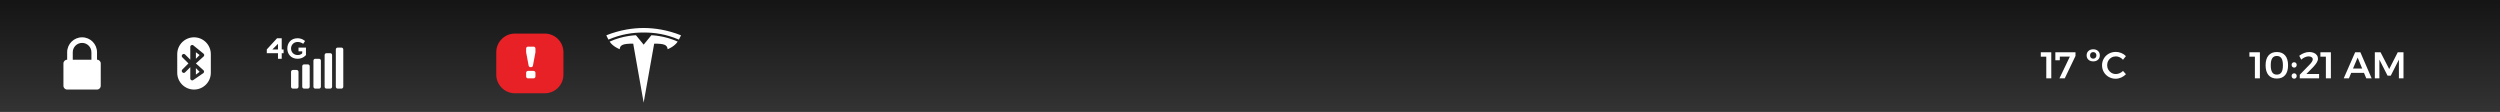 <svg width="1340" height="60" viewBox="0 0 1340 60" version="1.1" xmlns="http://www.w3.org/2000/svg" xmlns:xlink="http://www.w3.org/1999/xlink">
<rect x="0" y="0" width="1340" height="60" fill="#333333" stroke="none"/>
<title>status bar</title>
<desc>Created using Figma</desc>
<g id="Canvas" transform="translate(8200 -5017)">
<clipPath id="clip-0" clip-rule="evenodd">
<path d="M -8200 5017L -6860 5017L -6860 5077L -8200 5077L -8200 5017Z" fill="#FFFFFF"/>
</clipPath>
<g id="status bar" clip-path="url(#clip-0)">
<g id="Dark">
<g id="Dark">
<use xlink:href="#path0_fill" transform="translate(-8200 5017)" fill="url(#paint0_linear)"/>
</g>
<clipPath id="clip-1" clip-rule="evenodd">
<path d="M -8180 5027L -8132 5027L -8132 5075L -8180 5075L -8180 5027Z" fill="#FFFFFF"/>
</clipPath>
<g id="lock" clip-path="url(#clip-1)">
<g id="Union">
<use xlink:href="#path1_fill" transform="translate(-8166 5037)" fill="#FFFFFF"/>
</g>
</g>
<clipPath id="clip-2" clip-rule="evenodd">
<path d="M -8120 5027L -8072 5027L -8072 5075L -8120 5075L -8120 5027Z" fill="#FFFFFF"/>
</clipPath>
<g id="bluetooth" clip-path="url(#clip-2)">
<g id="Subtract">
<use xlink:href="#path2_fill" transform="translate(-8105 5037)" fill="#FFFFFF"/>
</g>
</g>
<clipPath id="clip-3" clip-rule="evenodd">
<path d="M -8060 5027L -8012 5027L -8012 5075L -8060 5075L -8060 5027Z" fill="#FFFFFF"/>
</clipPath>
<g id="cell signal" clip-path="url(#clip-3)">
<g id="Union">
<use xlink:href="#path3_fill" transform="translate(-8057 5037.5)" fill="#FFFFFF"/>
</g>
</g>
<clipPath id="clip-4" clip-rule="evenodd">
<path d="M -7940 5027L -7892 5027L -7892 5075L -7940 5075L -7940 5027Z" fill="#FFFFFF"/>
</clipPath>
<g id="alert" clip-path="url(#clip-4)">
<g id="Group">
<g id="Rectangle 14">
<use xlink:href="#path4_fill" transform="translate(-7934 5035)" fill="#E82127"/>
</g>
<g id="Vector 31">
<use xlink:href="#path5_fill" transform="translate(-7918 5042)" fill="#FFFFFF"/>
<use xlink:href="#path6_fill" transform="translate(-7918 5042)" fill="#FFFFFF"/>
</g>
</g>
</g>
<g id="Tesla Logo">
<g id="Tesla Logo">
<use xlink:href="#path7_fill" transform="matrix(-1 0 0 1 -7835 5032)" fill="#FFFFFF"/>
</g>
</g>
<g id="Clock">
<use xlink:href="#path8_fill" transform="translate(-7010 5039)" fill="#FFFFFF"/>
</g>
<g id="Temp">
<use xlink:href="#path9_fill" transform="translate(-7160 5039)" fill="#FFFFFF"/>
</g>
</g>
</g>
</g>
<defs>
<linearGradient id="paint0_linear" x1="0" y1="0" x2="1" y2="0" gradientUnits="userSpaceOnUse" gradientTransform="matrix(8.20513e-14 60 -1340 3.67394e-15 1340 -3.67394e-15)">
<stop offset="0" stop-color="#000000" stop-opacity="0.6"/>
<stop offset="1" stop-color="#000000" stop-opacity="0"/>
</linearGradient>
<path id="path0_fill" d="M 0 0L 1340 0L 1340 60L 0 60L 0 0Z"/>
<path id="path1_fill" fill-rule="evenodd" d="M 5 12L 15 12L 15 8C 15 5.239 12.761 3 10 3C 7.239 3 5 5.239 5 8L 5 12ZM 18 12C 19.105 12 20 12.896 20 14L 20 26C 20 27.105 19.105 28 18 28L 2 28C 0.896 28 0 27.105 0 26L 0 14C 0 12.896 0.896 12 2 12L 2 8C 2 3.582 5.582 0 10 0C 14.418 0 18 3.582 18 8L 18 12Z"/>
<path id="path2_fill" fill-rule="evenodd" d="M 9 0C 4.03 0 0 4.03 0 9L 0 19C 0 23.971 4.03 28 9 28C 13.97 28 18 23.971 18 19L 18 9C 18 4.03 13.97 0 9 0ZM 8.631 4.325C 7.977 3.794 7 4.259 7 5.101L 7 12L 4.207 9.207C 3.817 8.817 3.183 8.817 2.793 9.207L 2.707 9.293C 2.317 9.683 2.317 10.317 2.707 10.707L 6 14L 2.707 17.293C 2.317 17.683 2.317 18.317 2.707 18.707L 2.793 18.793C 3.183 19.183 3.817 19.183 4.207 18.793L 7 16L 7 22.099C 7 22.904 7.903 23.379 8.567 22.923L 13.955 19.219C 14.488 18.852 14.538 18.084 14.057 17.651L 10 14L 14.131 10.282C 14.587 9.871 14.569 9.15 14.092 8.763L 8.631 4.325ZM 10 8L 10 11.5L 12 9.5L 10 8ZM 10 20L 10 16.5L 12 18.5L 10 20Z"/>
<path id="path3_fill" fill-rule="evenodd" d="M 5.5 0L 8 0L 8 6L 9 6L 9 8L 8 8L 8 11L 6 11L 6 8L 0 8L 0 6L 5.5 0ZM 6 6L 6 3L 3 6L 6 6ZM 37 6C 37 5.448 37.448 5 38 5L 40 5C 40.552 5 41 5.448 41 6L 41 26C 41 26.552 40.552 27 40 27L 38 27C 37.448 27 37 26.552 37 26L 37 6ZM 31 9C 31 8.448 31.448 8 32 8L 34 8C 34.552 8 35 8.448 35 9L 35 26C 35 26.552 34.552 27 34 27L 32 27C 31.448 27 31 26.552 31 26L 31 9ZM 26 11C 25.448 11 25 11.448 25 12L 25 26C 25 26.552 25.448 27 26 27L 28 27C 28.552 27 29 26.552 29 26L 29 12C 29 11.448 28.552 11 28 11L 26 11ZM 19 15C 19 14.448 19.448 14 20 14L 22 14C 22.552 14 23 14.448 23 15L 23 26C 23 26.552 22.552 27 22 27L 20 27C 19.448 27 19 26.552 19 26L 19 15ZM 14 17C 13.448 17 13 17.448 13 18L 13 26C 13 26.552 13.448 27 14 27L 16 27C 16.552 27 17 26.552 17 26L 17 18C 17 17.448 16.552 17 16 17L 14 17ZM 19.5 3L 20.5 1.5C 20.5 1.5 19 0 16.5 0C 13 0 11 2.5 11 5.5C 11 8.5 13 11 16.5 11C 19.5 11 21 9 21 9L 21 5L 17 5L 17 7L 19 7L 19 8C 19 8 18.5 9 16.5 9C 14.5 9 13 7.5 13 5.5C 13 3.5 14.5 2 16.5 2C 18.42 2 19.5 3 19.5 3Z"/>
<path id="path4_fill" d="M 0 10C 0 4.477 4.477 0 10 0L 26 0C 31.523 0 36 4.477 36 10L 36 22C 36 27.523 31.523 32 26 32L 10 32C 4.477 32 0 27.523 0 22L 0 10Z"/>
<path id="path5_fill" d="M 4 0L 1 0C 0.448 0 0 0.448 0 1L 0 2.907C 0 2.969 0.006 3.031 0.017 3.091L 1.347 10.184C 1.436 10.657 1.849 11 2.33 11L 2.67 11C 3.151 11 3.564 10.657 3.653 10.184L 4.983 3.091C 4.994 3.031 5 2.969 5 2.907L 5 1C 5 0.448 4.552 0 4 0Z"/>
<path id="path6_fill" d="M 4 13L 1 13C 0.448 13 0 13.448 0 14L 0 16C 0 16.552 0.448 17 1 17L 4 17C 4.552 17 5 16.552 5 16L 5 14C 5 13.448 4.552 13 4 13Z"/>
<path id="path7_fill" fill-rule="evenodd" d="M 38.879 6.237C 32.209 3.318 25.692 2.39 20 2.433C 14.307 2.39 7.789 3.318 1.12 6.237C 0.325 4.791 0 3.914 0 3.914C 7.291 1.017 14.119 0.025 19.999 0C 25.88 0.025 32.708 1.016 40 3.914C 40 3.914 39.77 4.626 38.879 6.237ZM 25.599 8.393L 20.002 40L 14.361 8.389C 9.063 8.393 7.383 8.98 7.139 11.378C 7.139 11.378 3.559 10.038 1.756 7.317C 8.797 4.039 15.873 3.891 15.873 3.891L 19.993 8.943L 24.122 3.892C 24.122 3.892 31.198 4.04 38.24 7.317C 36.435 10.038 32.857 11.378 32.857 11.378C 32.615 8.981 30.933 8.393 25.599 8.393Z"/>
<path id="path8_fill" d="M 15.684 6L 21.304 6L 21.304 20L 18.624 20L 18.624 8.36L 15.684 8.36L 15.684 6ZM 30.381 5.88C 32.314 5.88 33.801 6.493 34.841 7.72C 35.881 8.947 36.401 10.707 36.401 13C 36.401 15.28 35.881 17.033 34.841 18.26C 33.801 19.487 32.314 20.1 30.381 20.1C 28.447 20.1 26.961 19.487 25.921 18.26C 24.881 17.033 24.361 15.28 24.361 13C 24.361 10.707 24.881 8.947 25.921 7.72C 26.961 6.493 28.447 5.88 30.381 5.88ZM 30.381 8C 29.274 8 28.454 8.407 27.921 9.22C 27.387 10.02 27.121 11.28 27.121 13C 27.121 14.707 27.387 15.967 27.921 16.78C 28.454 17.593 29.274 18 30.381 18C 31.487 18 32.307 17.593 32.841 16.78C 33.374 15.967 33.641 14.707 33.641 13C 33.641 11.28 33.374 10.02 32.841 9.22C 32.307 8.407 31.487 8 30.381 8ZM 39.662 11.36C 40.062 11.36 40.389 11.493 40.642 11.76C 40.908 12.027 41.042 12.367 41.042 12.78C 41.042 13.207 40.908 13.56 40.642 13.84C 40.389 14.107 40.062 14.24 39.662 14.24C 39.275 14.24 38.949 14.1 38.682 13.82C 38.428 13.54 38.302 13.193 38.302 12.78C 38.302 12.367 38.428 12.027 38.682 11.76C 38.949 11.493 39.275 11.36 39.662 11.36ZM 39.662 17.3C 40.062 17.3 40.389 17.433 40.642 17.7C 40.908 17.967 41.042 18.307 41.042 18.72C 41.042 19.147 40.908 19.5 40.642 19.78C 40.389 20.047 40.062 20.18 39.662 20.18C 39.275 20.18 38.949 20.04 38.682 19.76C 38.428 19.48 38.302 19.133 38.302 18.72C 38.302 18.307 38.428 17.967 38.682 17.7C 38.949 17.433 39.275 17.3 39.662 17.3ZM 53.034 17.66L 53.034 20L 42.674 20L 42.674 18.06L 47.954 12.62C 48.461 12.113 48.867 11.613 49.174 11.12C 49.481 10.627 49.634 10.2 49.634 9.84C 49.634 9.333 49.434 8.94 49.034 8.66C 48.634 8.367 48.081 8.22 47.374 8.22C 46.761 8.22 46.107 8.373 45.414 8.68C 44.721 8.987 44.067 9.413 43.454 9.96L 42.394 7.9C 43.221 7.26 44.087 6.767 44.994 6.42C 45.914 6.06 46.834 5.88 47.754 5.88C 48.674 5.88 49.487 6.027 50.194 6.32C 50.901 6.613 51.447 7.033 51.834 7.58C 52.234 8.113 52.434 8.733 52.434 9.44C 52.434 10.12 52.201 10.84 51.734 11.6C 51.267 12.36 50.614 13.18 49.774 14.06L 46.214 17.66L 53.034 17.66ZM 53.731 6L 59.351 6L 59.351 20L 56.671 20L 56.671 8.36L 53.731 8.36L 53.731 6ZM 78.33 20L 77.09 17.04L 70.25 17.04L 69.01 20L 66.23 20L 72.37 6L 75.15 6L 81.21 20L 78.33 20ZM 71.21 14.74L 76.13 14.74L 73.69 8.86L 71.21 14.74ZM 82.911 6L 85.971 6L 90.611 15.02L 95.211 6L 98.271 6L 98.271 20L 95.811 20L 95.811 9.96L 91.451 18.56L 89.731 18.56L 85.351 9.96L 85.351 20L 82.911 20L 82.911 6Z"/>
<path id="path9_fill" d="M 53.868 6L 59.488 6L 59.488 20L 56.808 20L 56.808 8.36L 53.868 8.36L 53.868 6ZM 61.664 6L 72.464 6L 72.464 8L 66.704 20L 63.864 20L 69.444 8.34L 64.064 8.34L 64.044 10.32L 61.664 10.32L 61.664 6ZM 81.971 4.42C 83.024 4.42 83.877 4.72 84.531 5.32C 85.184 5.907 85.511 6.687 85.511 7.66C 85.511 8.633 85.184 9.42 84.531 10.02C 83.877 10.607 83.024 10.9 81.971 10.9C 80.917 10.9 80.064 10.607 79.411 10.02C 78.757 9.42 78.431 8.633 78.431 7.66C 78.431 6.687 78.757 5.907 79.411 5.32C 80.064 4.72 80.917 4.42 81.971 4.42ZM 81.971 5.92C 81.464 5.92 81.051 6.08 80.731 6.4C 80.424 6.72 80.271 7.147 80.271 7.68C 80.271 8.213 80.424 8.64 80.731 8.96C 81.051 9.28 81.464 9.44 81.971 9.44C 82.477 9.44 82.884 9.28 83.191 8.96C 83.511 8.64 83.671 8.213 83.671 7.68C 83.671 7.147 83.511 6.72 83.191 6.4C 82.884 6.08 82.477 5.92 81.971 5.92ZM 97.934 10.04C 97.441 9.467 96.854 9.02 96.174 8.7C 95.508 8.38 94.828 8.22 94.134 8.22C 93.268 8.22 92.474 8.427 91.754 8.84C 91.034 9.253 90.468 9.827 90.054 10.56C 89.641 11.28 89.434 12.073 89.434 12.94C 89.434 13.807 89.641 14.607 90.054 15.34C 90.468 16.06 91.034 16.633 91.754 17.06C 92.474 17.473 93.268 17.68 94.134 17.68C 94.801 17.68 95.468 17.533 96.134 17.24C 96.814 16.947 97.414 16.54 97.934 16.02L 99.514 17.78C 98.781 18.527 97.928 19.12 96.954 19.56C 95.981 19.987 94.994 20.2 93.994 20.2C 92.648 20.2 91.414 19.88 90.294 19.24C 89.174 18.6 88.294 17.733 87.654 16.64C 87.014 15.533 86.694 14.313 86.694 12.98C 86.694 11.647 87.021 10.433 87.674 9.34C 88.328 8.247 89.214 7.387 90.334 6.76C 91.468 6.133 92.721 5.82 94.094 5.82C 95.094 5.82 96.074 6.02 97.034 6.42C 97.994 6.82 98.814 7.373 99.494 8.08L 97.934 10.04Z"/>
</defs>
</svg>
